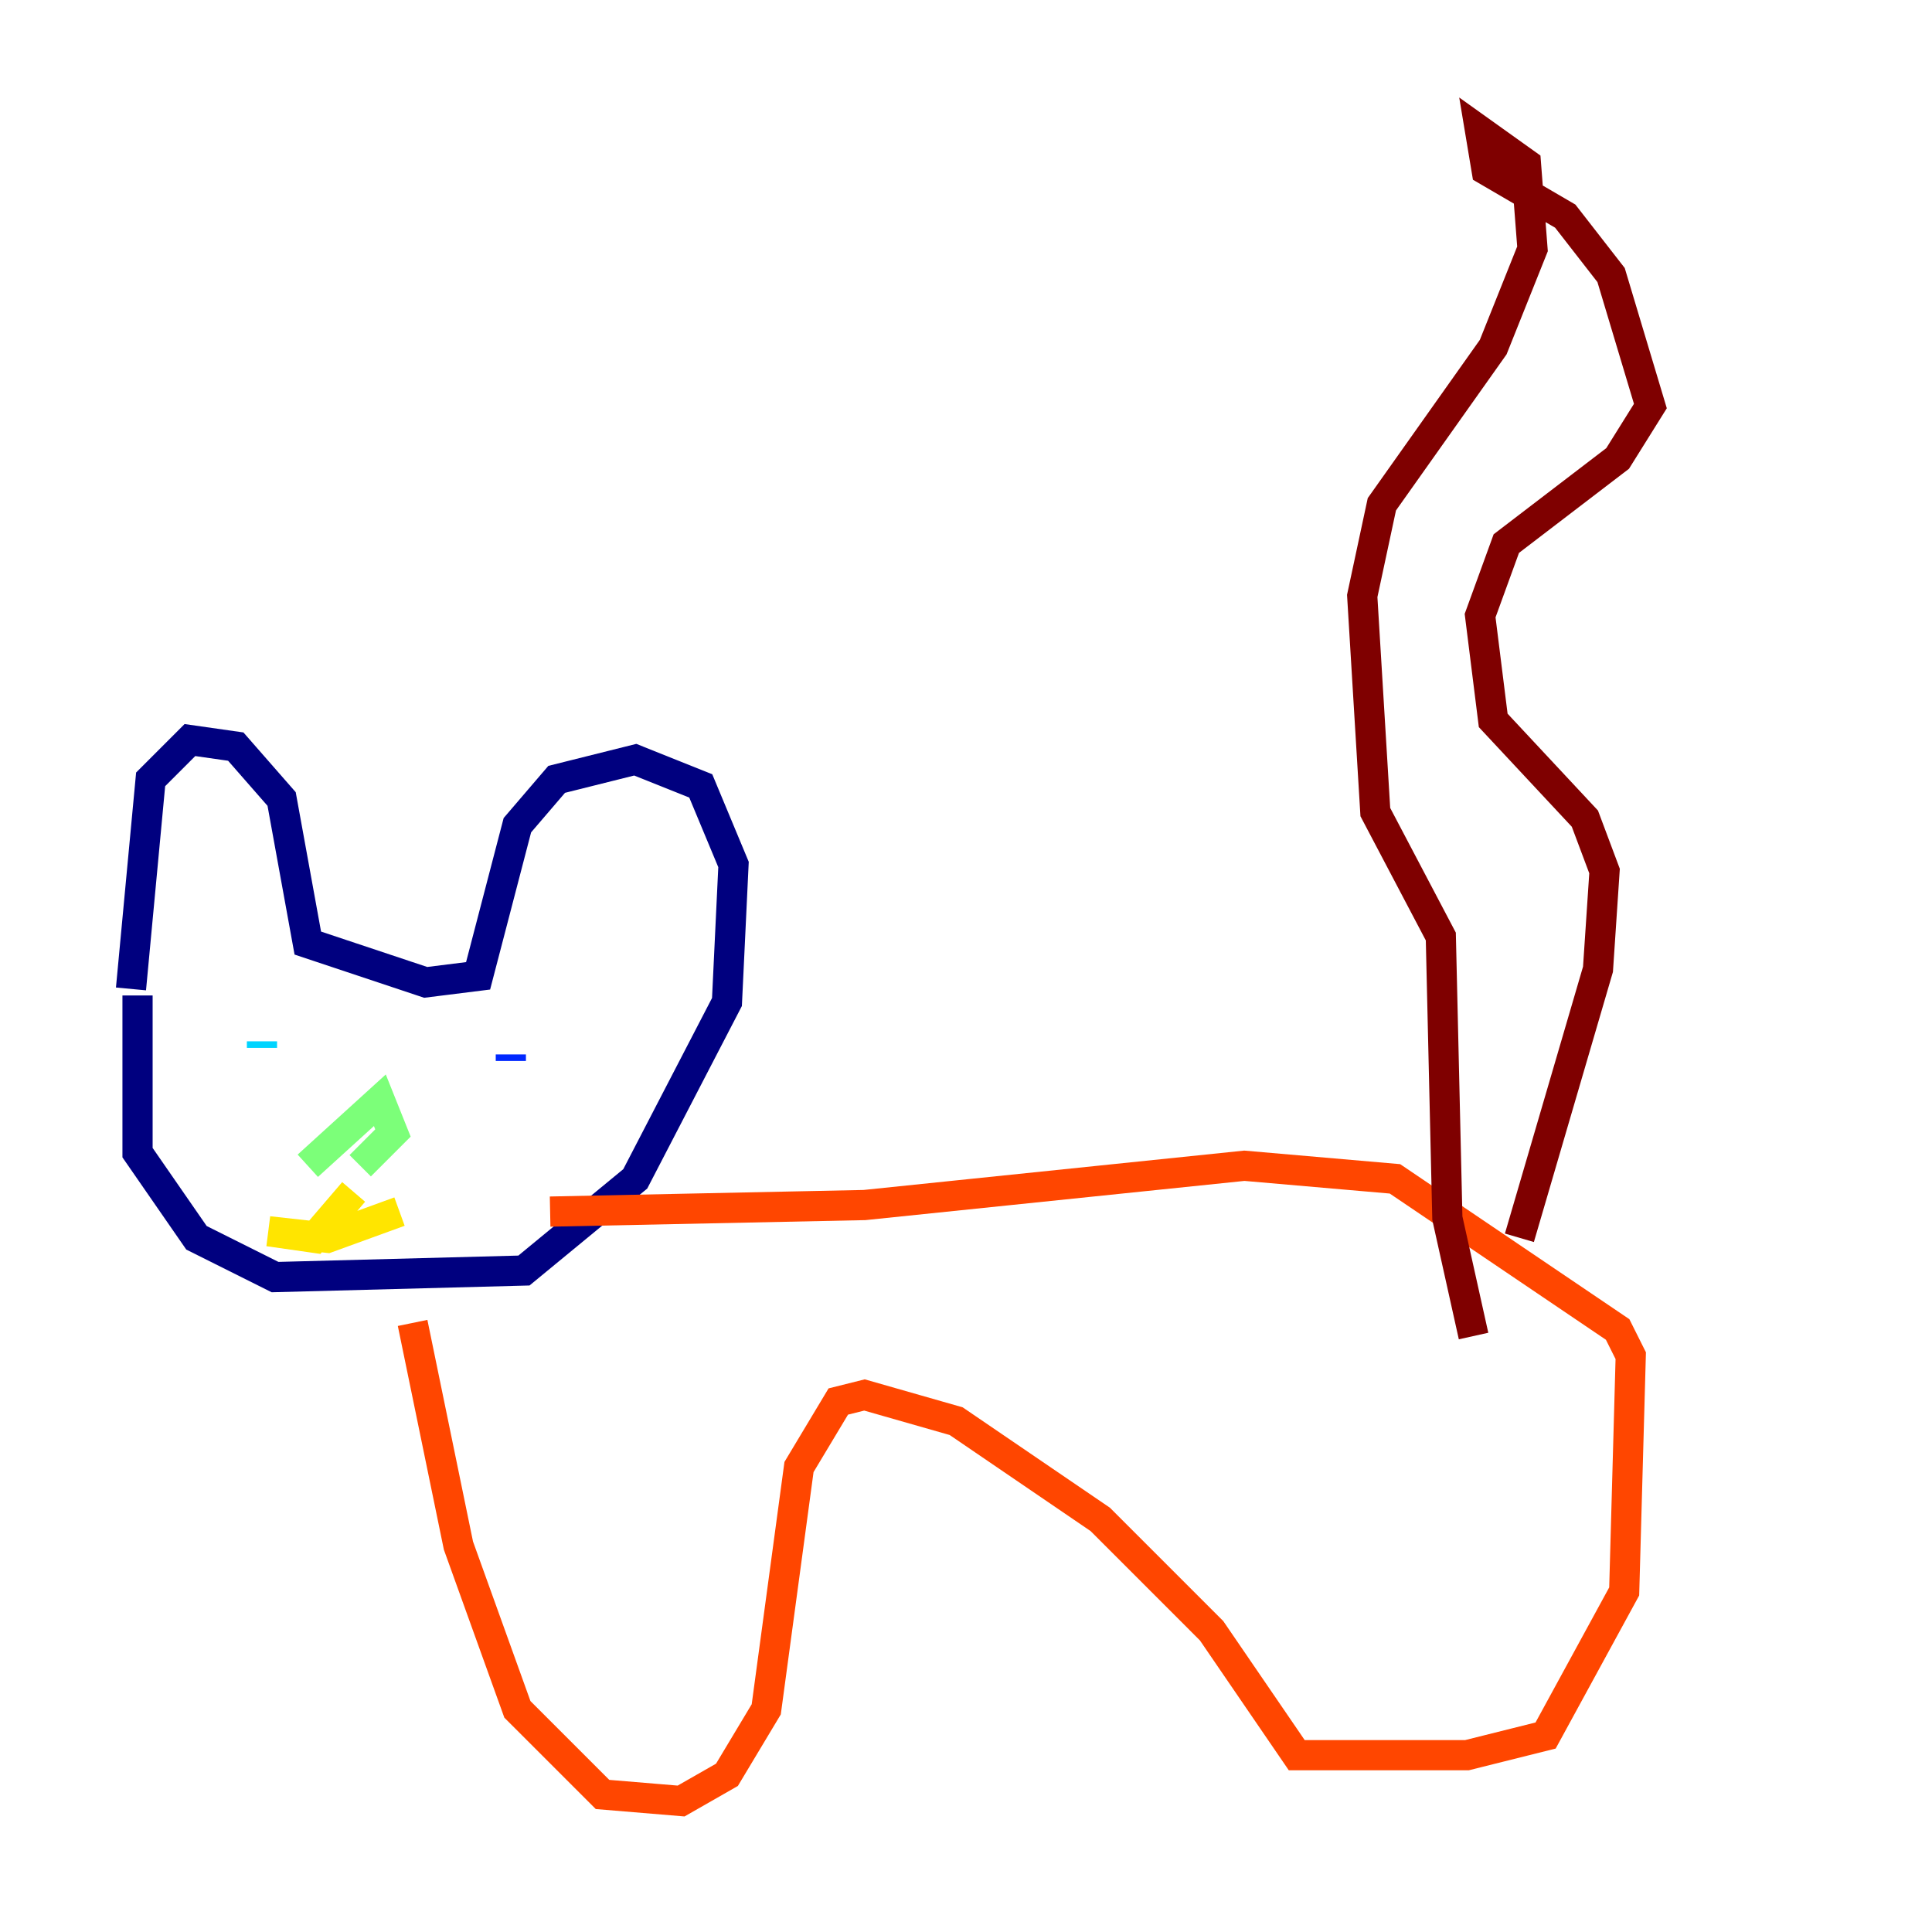 <?xml version="1.0" encoding="utf-8" ?>
<svg baseProfile="tiny" height="128" version="1.2" viewBox="0,0,128,128" width="128" xmlns="http://www.w3.org/2000/svg" xmlns:ev="http://www.w3.org/2001/xml-events" xmlns:xlink="http://www.w3.org/1999/xlink"><defs /><polyline fill="none" points="8.678,65.519 9.98,51.634 12.583,49.031 15.62,49.464 18.658,52.936 20.393,62.481 28.203,65.085 31.675,64.651 34.278,54.671 36.881,51.634 42.088,50.332 46.427,52.068 48.597,57.275 48.163,66.386 42.088,78.102 34.712,84.176 18.224,84.61 13.017,82.007 9.112,76.366 9.112,65.953" stroke="#00007f" stroke-width="2" /><polyline fill="none" points="33.844,69.858 33.844,70.291" stroke="#0028ff" stroke-width="2" /><polyline fill="none" points="17.356,68.99 17.356,69.424" stroke="#00d4ff" stroke-width="2" /><polyline fill="none" points="20.393,77.234 25.166,72.895 26.034,75.064 23.864,77.234" stroke="#7cff79" stroke-width="2" /><polyline fill="none" points="23.43,78.969 20.827,82.007 17.79,81.573 21.695,82.007 26.468,80.271" stroke="#ffe500" stroke-width="2" /><polyline fill="none" points="36.447,80.271 57.275,79.837 82.441,77.234 92.42,78.102 107.173,88.081 108.041,89.817 107.607,105.437 102.4,114.983 97.193,116.285 85.912,116.285 80.271,108.041 72.895,100.664 63.349,94.156 57.275,92.42 55.539,92.854 52.936,97.193 50.766,113.248 48.163,117.586 45.125,119.322 39.919,118.888 34.278,113.248 30.373,102.4 27.336,87.647" stroke="#ff4600" stroke-width="2" /><polyline fill="none" points="97.627,88.515 95.891,80.705 95.458,62.047 91.119,53.803 90.251,39.485 91.552,33.41 98.929,22.997 101.532,16.488 101.098,10.848 98.061,8.678 98.495,11.281 103.702,14.319 106.739,18.224 109.342,26.902 107.173,30.373 99.797,36.014 98.061,40.786 98.929,47.729 105.003,54.237 106.305,57.709 105.871,64.217 100.664,82.007" stroke="#7f0000" stroke-width="2" /></svg>